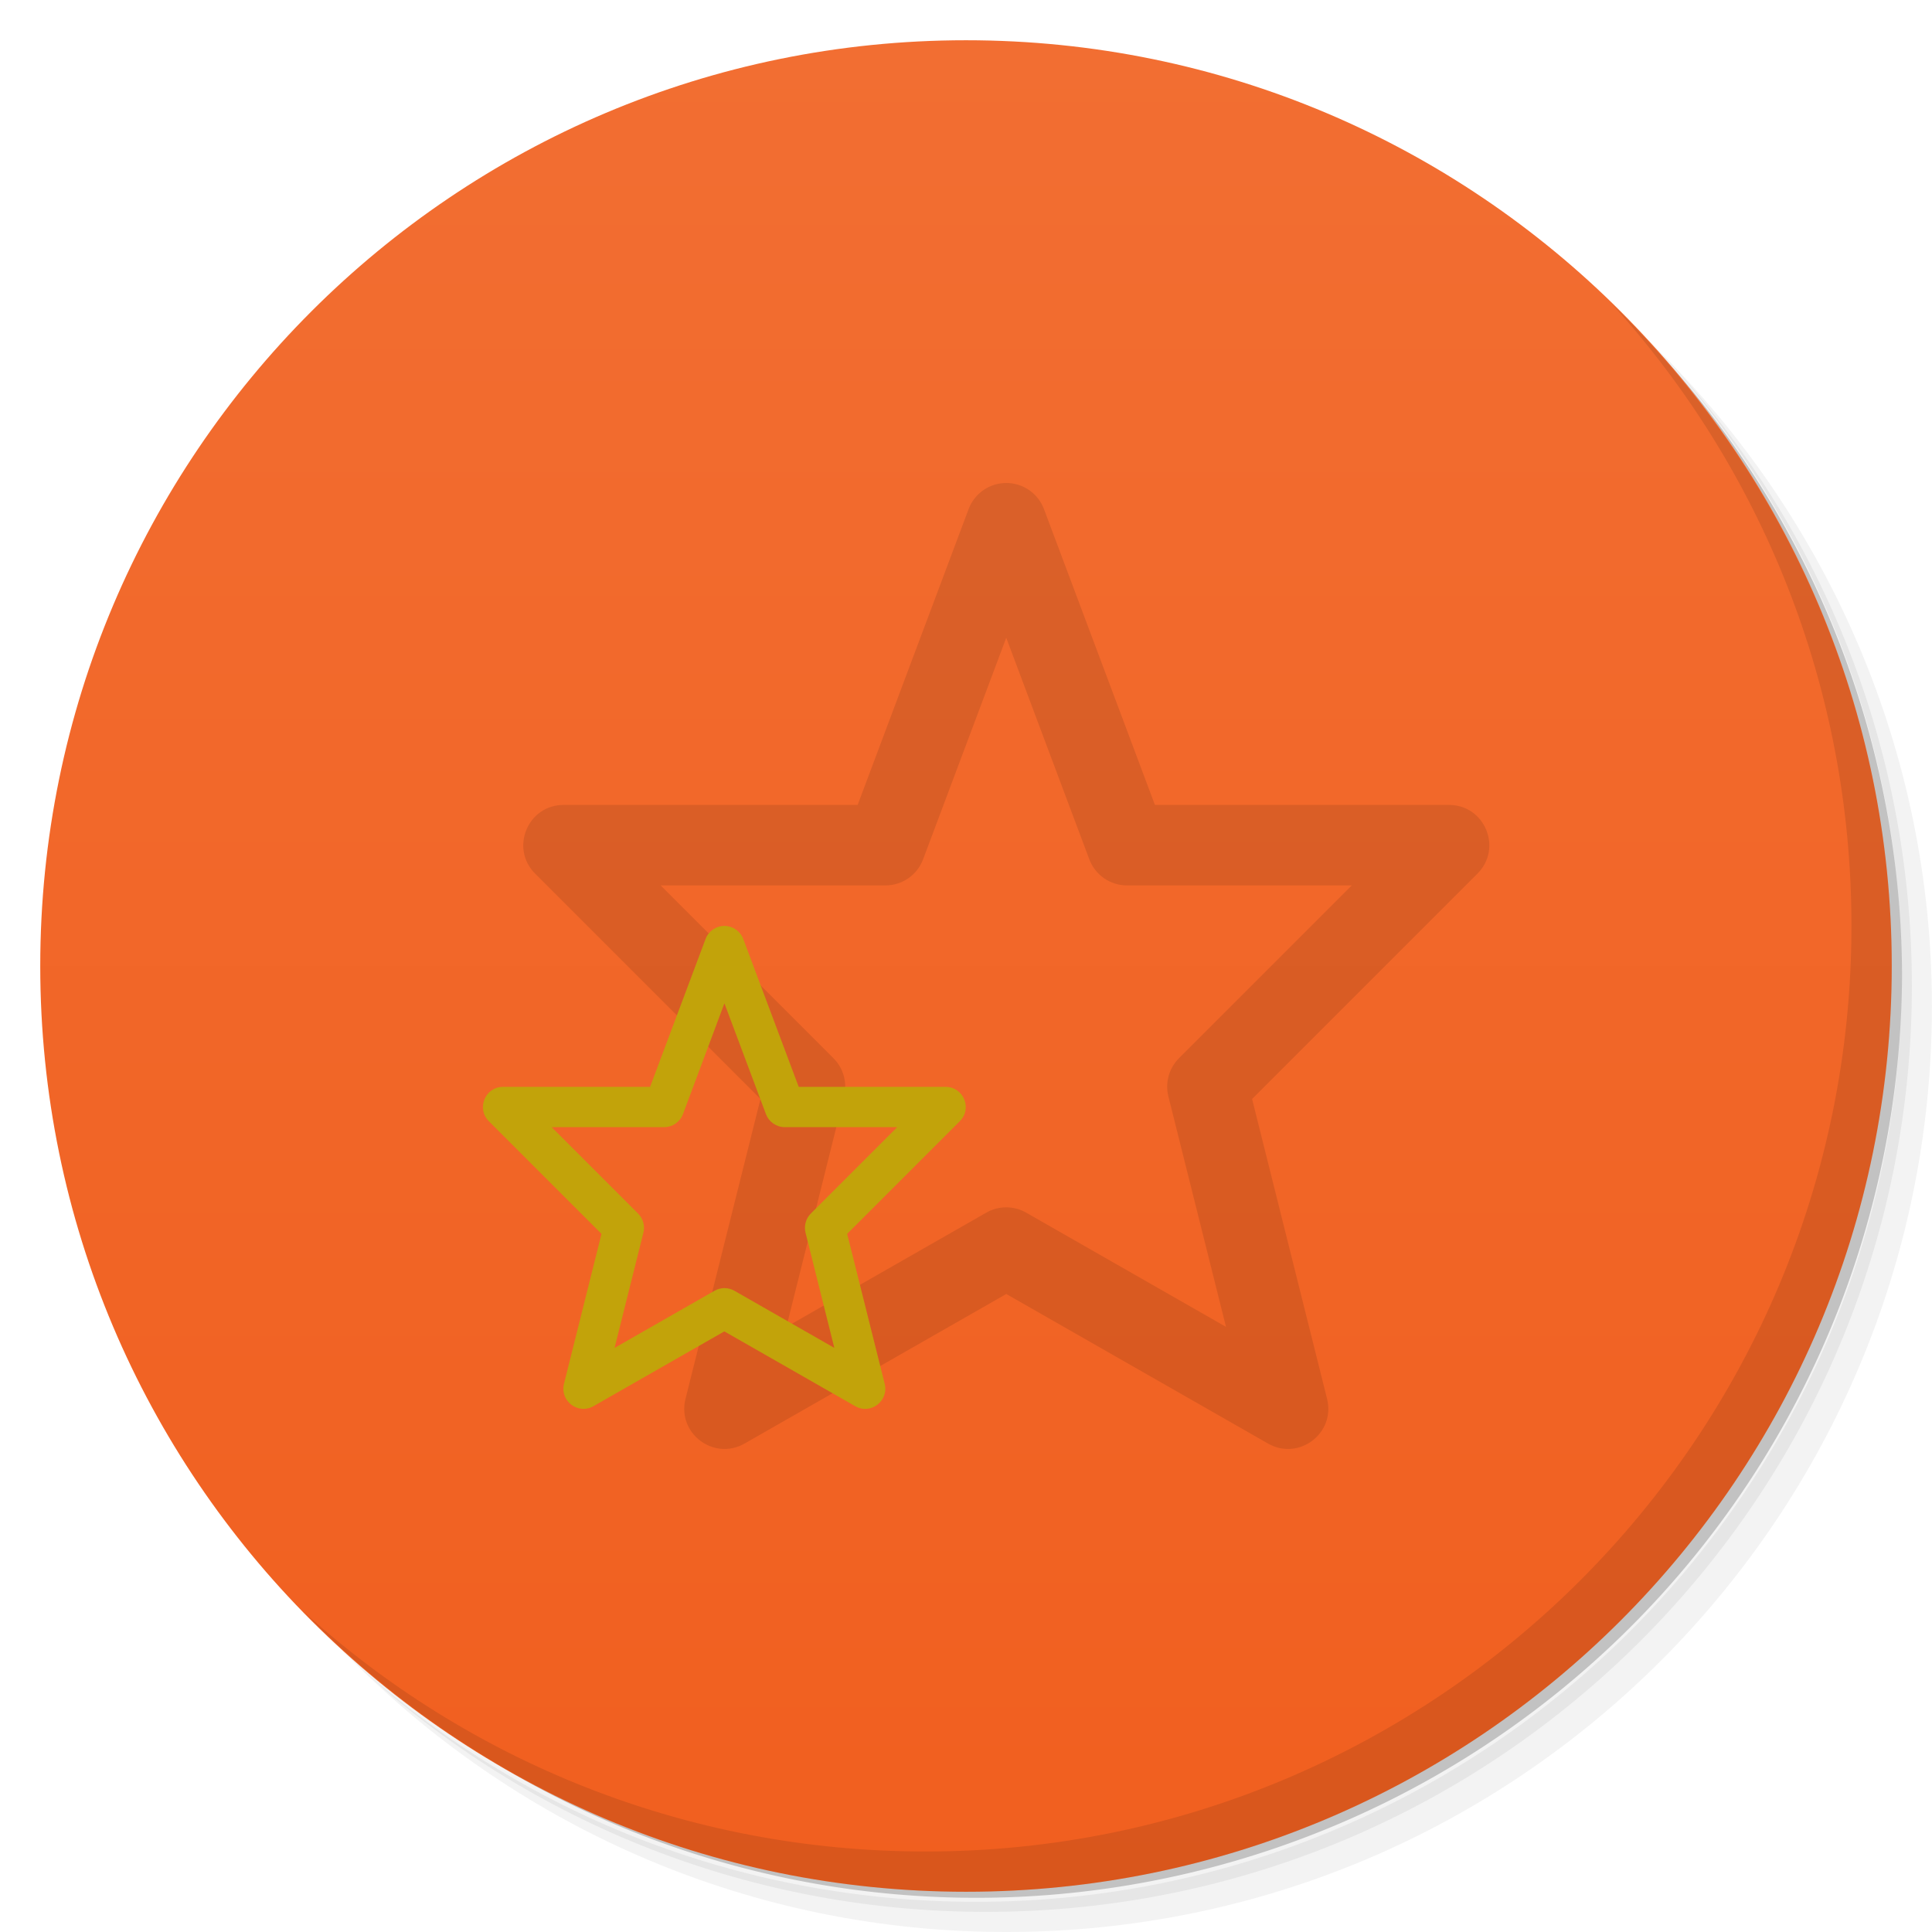 <?xml version="1.0" encoding="UTF-8" standalone="no"?>
<svg
   version="1.1"
   viewBox="0 0 48 48"
   id="svg427"
   sodipodi:docname="sparkleshare.svg"
   xmlns:inkscape="http://www.inkscape.org/namespaces/inkscape"
   xmlns:sodipodi="http://sodipodi.sourceforge.net/DTD/sodipodi-0.dtd"
   xmlns="http://www.w3.org/2000/svg"
   xmlns:svg="http://www.w3.org/2000/svg">
  <sodipodi:namedview
     id="namedview429"
     pagecolor="#ffffff"
     bordercolor="#666666"
     borderopacity="1.0"
     inkscape:showpageshadow="2"
     inkscape:pageopacity="0.0"
     inkscape:pagecheckerboard="0"
     inkscape:deskcolor="#d1d1d1"
     showgrid="true">
    <inkscape:grid
       type="xygrid"
       id="grid548" />
  </sodipodi:namedview>
  <defs
     id="defs411">
    <linearGradient
       id="bg"
       x1="1"
       x2="47"
       gradientTransform="matrix(0 -1 1 0 -1.5e-6 48)"
       gradientUnits="userSpaceOnUse">
      <stop
         style="stop-color:#f15f1f"
         offset="0"
         id="stop406" />
      <stop
         style="stop-color:#f26e32"
         offset="1"
         id="stop408" />
    </linearGradient>
  </defs>
  <path
     d="m36.31 5c5.859 4.062 9.688 10.831 9.688 18.5 0 12.426-10.07 22.5-22.5 22.5-7.669 0-14.438-3.828-18.5-9.688 1.037 1.822 2.306 3.499 3.781 4.969 4.085 3.712 9.514 5.969 15.469 5.969 12.703 0 23-10.298 23-23 0-5.954-2.256-11.384-5.969-15.469-1.469-1.475-3.147-2.744-4.969-3.781zm4.969 3.781c3.854 4.113 6.219 9.637 6.219 15.719 0 12.703-10.297 23-23 23-6.081 0-11.606-2.364-15.719-6.219 4.16 4.144 9.883 6.719 16.219 6.719 12.703 0 23-10.298 23-23 0-6.335-2.575-12.06-6.719-16.219z"
     style="opacity:.05"
     id="path413" />
  <path
     d="m41.28 8.781c3.712 4.085 5.969 9.514 5.969 15.469 0 12.703-10.297 23-23 23-5.954 0-11.384-2.256-15.469-5.969 4.113 3.854 9.637 6.219 15.719 6.219 12.703 0 23-10.298 23-23 0-6.081-2.364-11.606-6.219-15.719z"
     style="opacity:.1"
     id="path415" />
  <path
     d="m31.25 2.375c8.615 3.154 14.75 11.417 14.75 21.13 0 12.426-10.07 22.5-22.5 22.5-9.708 0-17.971-6.135-21.12-14.75a23 23 0 0 0 44.875-7 23 23 0 0 0-16-21.875z"
     style="opacity:.2"
     id="path417" />
  <path
     d="m24 1c12.703 0 23 10.297 23 23s-10.297 23-23 23-23-10.297-23-23 10.297-23 23-23z"
     style="fill:url(#bg)"
     id="path419" />
  <path
     d="m40.03 7.531c3.712 4.084 5.969 9.514 5.969 15.469 0 12.703-10.297 23-23 23-5.954 0-11.384-2.256-15.469-5.969 4.178 4.291 10.01 6.969 16.469 6.969 12.703 0 23-10.298 23-23 0-6.462-2.677-12.291-6.969-16.469z"
     style="opacity:.1"
     id="path421" />
  <path
     d="m25.012 12c-0.421-0.005-0.799 0.254-0.947 0.648l-2.757 7.35h-7.306c-0.89 0-1.337 1.077-0.707 1.707l5.599 5.599-1.863 7.45c-0.214 0.855 0.701 1.548 1.467 1.111l6.503-3.716 6.503 3.716c0.765 0.437 1.68-0.256 1.467-1.111l-1.863-7.45 5.599-5.599c0.63-0.63 0.184-1.707-0.707-1.707h-7.306l-2.757-7.35c-0.145-0.386-0.512-0.643-0.924-0.648zm-0.012 3.845 2.064 5.505c0.146 0.39 0.519 0.648 0.935 0.648h5.585l-4.292 4.292c-0.248 0.248-0.349 0.608-0.264 0.949l1.431 5.726-4.964-2.837c-0.307-0.176-0.685-0.176-0.992 0l-4.964 2.837 1.431-5.726c0.085-0.341-0.015-0.701-0.264-0.949l-4.292-4.292h5.585c0.416 0 0.789-0.258 0.935-0.648z"
     style="opacity:.1"
     id="path423" />
  <path
     d="m 18.004,23.004 c -0.21,-0.002 -0.4,0.127 -0.474,0.324 l -1.379,3.675 h -3.653 c -0.445,0 -0.668,0.539 -0.353,0.853 l 2.799,2.799 -0.932,3.725 c -0.107,0.427 0.351,0.774 0.733,0.556 l 3.251,-1.858 3.251,1.858 c 0.383,0.219 0.84,-0.128 0.733,-0.556 l -0.932,-3.725 2.799,-2.799 c 0.315,-0.315 0.092,-0.853 -0.353,-0.853 H 19.844 L 18.466,23.328 c -0.072,-0.192 -0.256,-0.321 -0.462,-0.324 z m -0.006,1.923 1.032,2.753 c 0.073,0.194 0.26,0.324 0.468,0.324 h 2.793 l -2.146,2.146 c -0.124,0.124 -0.174,0.304 -0.132,0.475 l 0.716,2.863 -2.482,-1.419 c -0.154,-0.088 -0.342,-0.088 -0.496,0 l -2.482,1.419 0.716,-2.863 c 0.043,-0.17 -0.008,-0.35 -0.132,-0.475 l -2.146,-2.146 h 2.793 c 0.208,0 0.395,-0.129 0.468,-0.324 z"
     style="fill:#c2a30a"
     id="path425" />
</svg>
